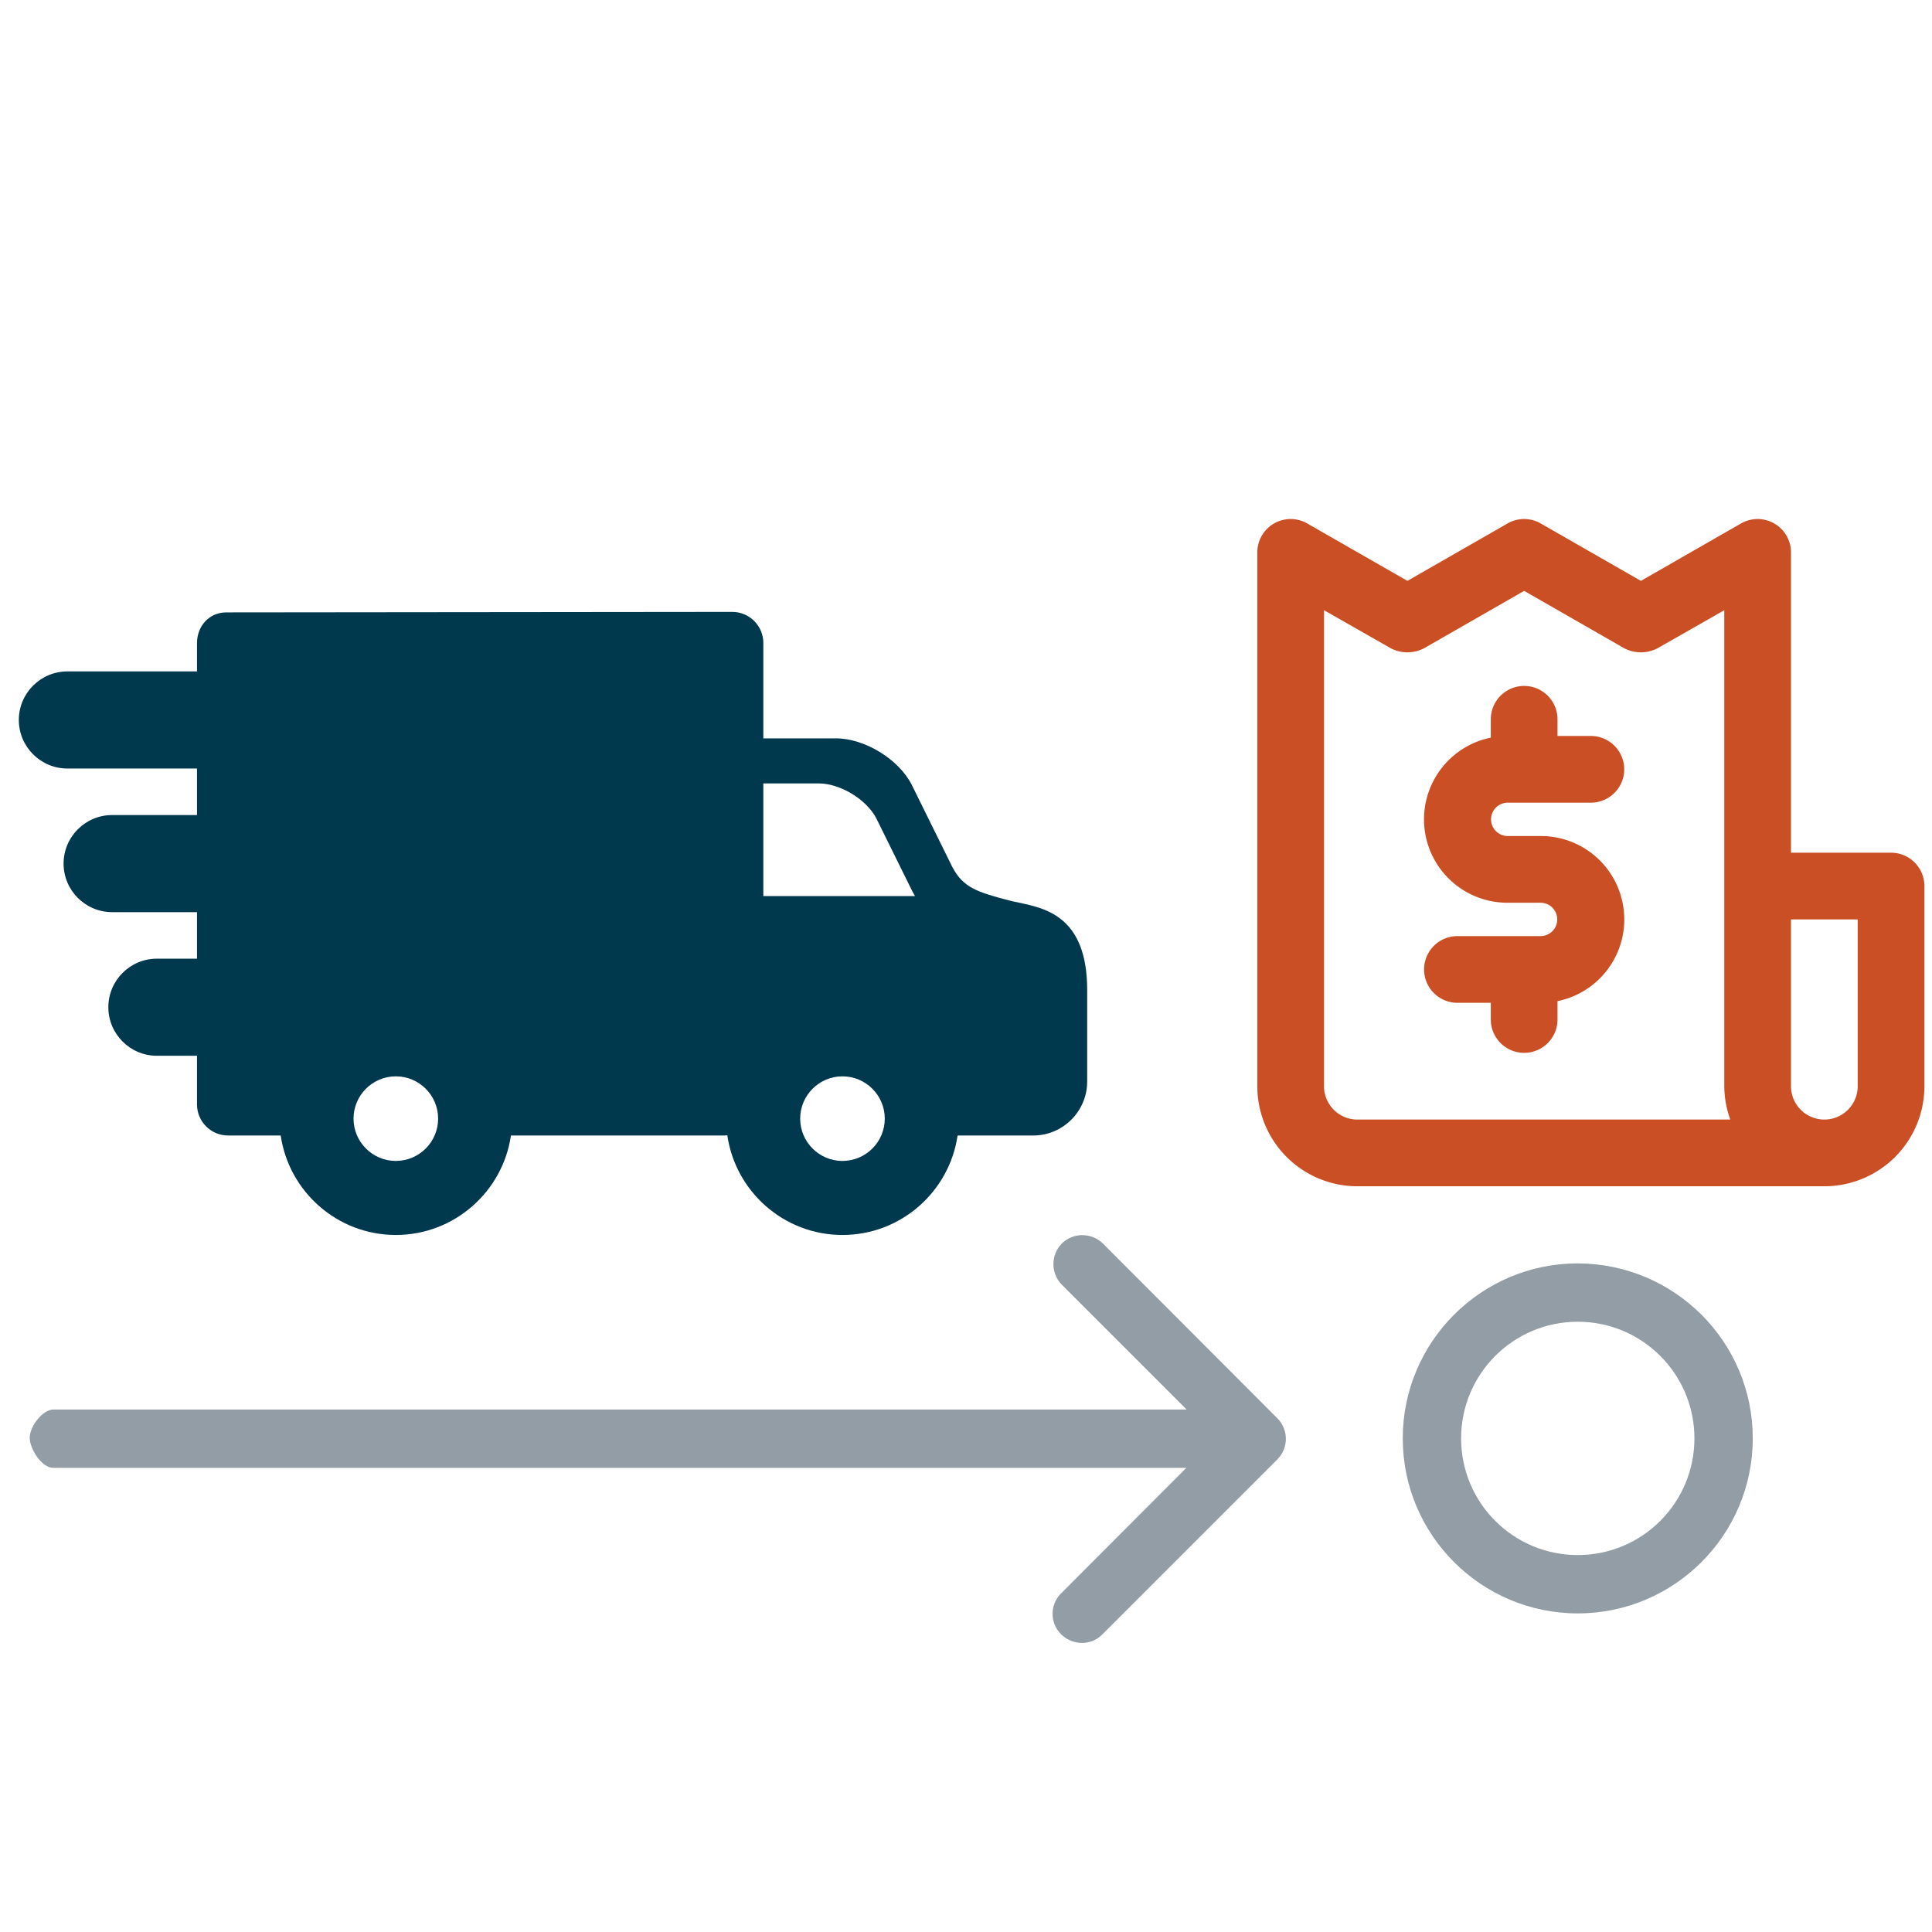 <?xml version="1.0" encoding="UTF-8" standalone="no"?>
<svg
   xmlns:dc="http://purl.org/dc/elements/1.1/"
   xmlns:cc="http://creativecommons.org/ns#"
   xmlns:rdf="http://www.w3.org/1999/02/22-rdf-syntax-ns#"
   xmlns:svg="http://www.w3.org/2000/svg"
   xmlns="http://www.w3.org/2000/svg"
   xmlns:sodipodi="http://sodipodi.sourceforge.net/DTD/sodipodi-0.dtd"
   xmlns:inkscape="http://www.inkscape.org/namespaces/inkscape"
   height="450"
   width="450"
   xml:space="preserve"
   viewBox="0 0 450 450"
   y="0px"
   x="0px"
   id="Layer_1"
   version="1.1"
   sodipodi:docname="object_module.svg"
   inkscape:version="0.92.5 (2060ec1f9f, 2020-04-08)"
   inkscape:export-filename="/home/john/WWW/dolibarr/htdocs/custom/ship2bill/img/ship2bill.png"
   inkscape:export-xdpi="13.653334"
   inkscape:export-ydpi="13.653334"><sodipodi:namedview
   pagecolor="#505050"
   bordercolor="#ffffff"
   borderopacity="1"
   objecttolerance="10"
   gridtolerance="10"
   guidetolerance="10"
   inkscape:pageopacity="0"
   inkscape:pageshadow="2"
   inkscape:window-width="1920"
   inkscape:window-height="1043"
   id="namedview71"
   showgrid="false"
   inkscape:zoom="1.4833529"
   inkscape:cx="219.44946"
   inkscape:cy="256.86781"
   inkscape:window-x="0"
   inkscape:window-y="293"
   inkscape:window-maximized="1"
   inkscape:current-layer="Layer_1" /><defs
   id="defs91">
	
	
	
	
	
	
	
	
	
	
	
	
	
</defs>

<g
   transform="translate(-12.124,123.787)"
   id="g58">
</g>
<g
   transform="translate(-12.124,123.787)"
   id="g60">
</g>
<g
   transform="translate(-12.124,123.787)"
   id="g62">
</g>
<g
   transform="translate(-12.124,123.787)"
   id="g64">
</g>
<g
   transform="translate(-12.124,123.787)"
   id="g66">
</g>
<g
   transform="translate(-12.124,123.787)"
   id="g68">
</g>
<g
   transform="translate(-12.124,123.787)"
   id="g70">
</g>
<g
   transform="translate(-12.124,123.787)"
   id="g72">
</g>
<g
   transform="translate(-12.124,123.787)"
   id="g74">
</g>
<g
   transform="translate(-12.124,123.787)"
   id="g76">
</g>
<g
   transform="translate(-12.124,123.787)"
   id="g78">
</g>
<g
   transform="translate(-12.124,123.787)"
   id="g80">
</g>
<g
   transform="translate(-12.124,123.787)"
   id="g82">
</g>
<g
   transform="translate(-12.124,123.787)"
   id="g84">
</g>
<g
   transform="translate(-12.124,123.787)"
   id="g86">
</g>
<path
   style="fill:#929da5;fill-opacity:1;stroke-width:0.637"
   d="m 12.394,341.892 h 263.928 l -29.076,29.144 c -2.718,2.581 -2.785,6.929 -0.136,9.579 2.649,2.649 6.929,2.785 9.579,0.136 0.068,-0.068 0.136,-0.136 0.136,-0.136 l 40.693,-40.693 c 2.649,-2.649 2.649,-6.929 0,-9.579 l -40.693,-40.761 c -2.718,-2.581 -6.998,-2.514 -9.579,0.136 -2.514,2.649 -2.514,6.794 0,9.443 l 29.144,29.144 H 12.463 c -2.532,0 -5.477,3.862 -5.54,6.479 -0.062,2.617 2.769,7.108 5.472,7.108 z"
   id="path2" /><path
   style="fill:#929da5;fill-opacity:1;stroke-width:0.637"
   d="m 367.491,294.269 c -22.487,0 -40.761,18.274 -40.761,40.761 0,22.487 18.274,40.761 40.761,40.761 22.487,0 40.761,-18.274 40.761,-40.761 0,-22.487 -18.206,-40.693 -40.761,-40.761 z m 0,67.935 c -15.013,0 -27.174,-12.16 -27.174,-27.174 0,-15.014 12.16,-27.174 27.174,-27.174 15.014,0 27.174,12.16 27.174,27.174 0,15.014 -12.16,27.174 -27.174,27.174 z"
   id="path4" /><g
   transform="matrix(0.637,0,0,0.637,82.014,137.483)"
   id="g12">
</g><g
   transform="matrix(0.637,0,0,0.637,82.014,137.483)"
   id="g14-6">
</g><g
   transform="matrix(0.637,0,0,0.637,82.014,137.483)"
   id="g16">
</g><g
   transform="matrix(0.637,0,0,0.637,82.014,137.483)"
   id="g18-7">
</g><g
   transform="matrix(0.637,0,0,0.637,82.014,137.483)"
   id="g20">
</g><g
   transform="matrix(0.637,0,0,0.637,82.014,137.483)"
   id="g22-5">
</g><g
   transform="matrix(0.637,0,0,0.637,82.014,137.483)"
   id="g24">
</g><g
   transform="matrix(0.637,0,0,0.637,82.014,137.483)"
   id="g26-3">
</g><g
   transform="matrix(0.637,0,0,0.637,82.014,137.483)"
   id="g28">
</g><g
   transform="matrix(0.637,0,0,0.637,82.014,137.483)"
   id="g30-5">
</g><g
   transform="matrix(0.637,0,0,0.637,82.014,137.483)"
   id="g32">
</g><g
   transform="matrix(0.637,0,0,0.637,82.014,137.483)"
   id="g34-6">
</g><g
   transform="matrix(0.637,0,0,0.637,82.014,137.483)"
   id="g36">
</g><g
   transform="matrix(0.637,0,0,0.637,82.014,137.483)"
   id="g38-2">
</g><g
   transform="matrix(0.637,0,0,0.637,82.014,137.483)"
   id="g40">
</g><g
   style="fill:#00384e;fill-opacity:1"
   transform="matrix(0.538,0,0,0.538,4.386,90.667)"
   id="g1138"><path
     style="fill:#00384e;fill-opacity:1"
     d="m 432.958,222.262 c -1.452,-0.305 -2.823,-0.592 -4.042,-0.909 -13.821,-3.594 -20.129,-5.564 -24.793,-14.569 l -17.667,-35.768 c -5.678,-10.961 -20.339,-19.879 -32.682,-19.879 h -31.453 v -41.303 c 0,-7.416 -6.034,-13.45 -13.452,-13.45 l -219.07,0.22 c -7.218,0 -12.661,5.736 -12.661,13.343 v 12.208 H 21.018 C 9.429,122.156 0,131.584 0,143.174 c 0,11.59 9.429,21.018 21.018,21.018 h 56.119 v 20.145 H 40.394 c -11.589,0 -21.018,9.429 -21.018,21.018 0,11.589 9.429,21.018 21.018,21.018 h 36.743 v 20.145 H 59.77 c -11.589,0 -21.018,9.429 -21.018,21.018 0,11.589 9.429,21.018 21.018,21.018 h 17.367 v 21.07 c 0,7.416 6.034,13.45 13.45,13.45 h 22.788 c 3.549,24.323 24.542,43.064 49.837,43.064 25.297,0 46.291,-18.741 49.841,-43.064 h 92.224 c 0.479,0 0.97,-0.032 1.46,-0.064 3.522,24.354 24.528,43.128 49.845,43.128 25.297,0 46.291,-18.741 49.841,-43.064 h 32.732 c 12.885,0 23.368,-10.482 23.368,-23.366 V 260.06 c -0.001,-31.595 -17.793,-35.328 -29.565,-37.798 z m -76.376,75.198 c 10.1,0 18.317,8.214 18.317,18.311 0,10.097 -8.217,18.311 -18.317,18.311 -10.096,0 -18.31,-8.214 -18.31,-18.311 0,-10.097 8.214,-18.311 18.31,-18.311 z m -34.261,-78.046 v -48.77 h 24.036 c 9.238,0 20.634,6.932 24.864,15.094 l 15.721,31.829 c 0.333,0.644 0.679,1.258 1.038,1.846 H 322.321 Z M 181.529,315.77 c 0,10.096 -8.217,18.311 -18.317,18.311 -10.096,0 -18.309,-8.214 -18.309,-18.311 0,-10.097 8.213,-18.311 18.309,-18.311 10.1,10e-4 18.317,8.215 18.317,18.311 z"
     id="path1083" /><g
     style="fill:#00384e;fill-opacity:1"
     id="g1085">
</g><g
     style="fill:#00384e;fill-opacity:1"
     id="g1087">
</g><g
     style="fill:#00384e;fill-opacity:1"
     id="g1089">
</g><g
     style="fill:#00384e;fill-opacity:1"
     id="g1091">
</g><g
     style="fill:#00384e;fill-opacity:1"
     id="g1093">
</g><g
     style="fill:#00384e;fill-opacity:1"
     id="g1095">
</g><g
     style="fill:#00384e;fill-opacity:1"
     id="g1097">
</g><g
     style="fill:#00384e;fill-opacity:1"
     id="g1099">
</g><g
     style="fill:#00384e;fill-opacity:1"
     id="g1101">
</g><g
     style="fill:#00384e;fill-opacity:1"
     id="g1103">
</g><g
     style="fill:#00384e;fill-opacity:1"
     id="g1105">
</g><g
     style="fill:#00384e;fill-opacity:1"
     id="g1107">
</g><g
     style="fill:#00384e;fill-opacity:1"
     id="g1109">
</g><g
     style="fill:#00384e;fill-opacity:1"
     id="g1111">
</g><g
     style="fill:#00384e;fill-opacity:1"
     id="g1113">
</g></g><path
   id="path878"
   d="m 351.119,186.96 h 19.423 a 7.769,7.769 0 0 0 0,-15.538 h -7.769 v -3.885 a 7.769,7.769 0 0 0 -15.538,0 v 4.273 a 19.423,19.423 0 0 0 3.885,38.457 h 7.769 a 3.885,3.885 0 0 1 0,7.769 h -19.423 a 7.769,7.769 0 0 0 0,15.538 h 7.769 v 3.885 a 7.769,7.769 0 0 0 15.538,0 v -4.273 a 19.423,19.423 0 0 0 -3.885,-38.457 h -7.769 a 3.885,3.885 0 0 1 0,-7.769 z m 89.344,11.654 H 417.156 V 128.692 a 7.769,7.769 0 0 0 -3.885,-6.759 7.769,7.769 0 0 0 -7.769,0 l -23.307,13.363 -23.307,-13.363 a 7.769,7.769 0 0 0 -7.769,0 l -23.307,13.363 -23.307,-13.363 a 7.769,7.769 0 0 0 -7.769,0 7.769,7.769 0 0 0 -3.885,6.759 v 124.305 a 23.307,23.307 0 0 0 23.307,23.307 h 108.767 a 23.307,23.307 0 0 0 23.307,-23.307 v -46.614 a 7.769,7.769 0 0 0 -7.769,-7.769 z M 316.158,260.766 A 7.769,7.769 0 0 1 308.389,252.997 V 142.132 l 15.538,8.857 a 8.391,8.391 0 0 0 7.769,0 l 23.307,-13.363 23.307,13.363 a 8.391,8.391 0 0 0 7.769,0 l 15.538,-8.857 v 110.865 a 23.307,23.307 0 0 0 1.398,7.769 z m 116.536,-7.769 a 7.769,7.769 0 0 1 -15.538,0 v -38.845 h 15.538 z"
   inkscape:connector-curvature="0"
   style="stroke-width:7.769;fill:#cb4f24;fill-opacity:1" /></svg>